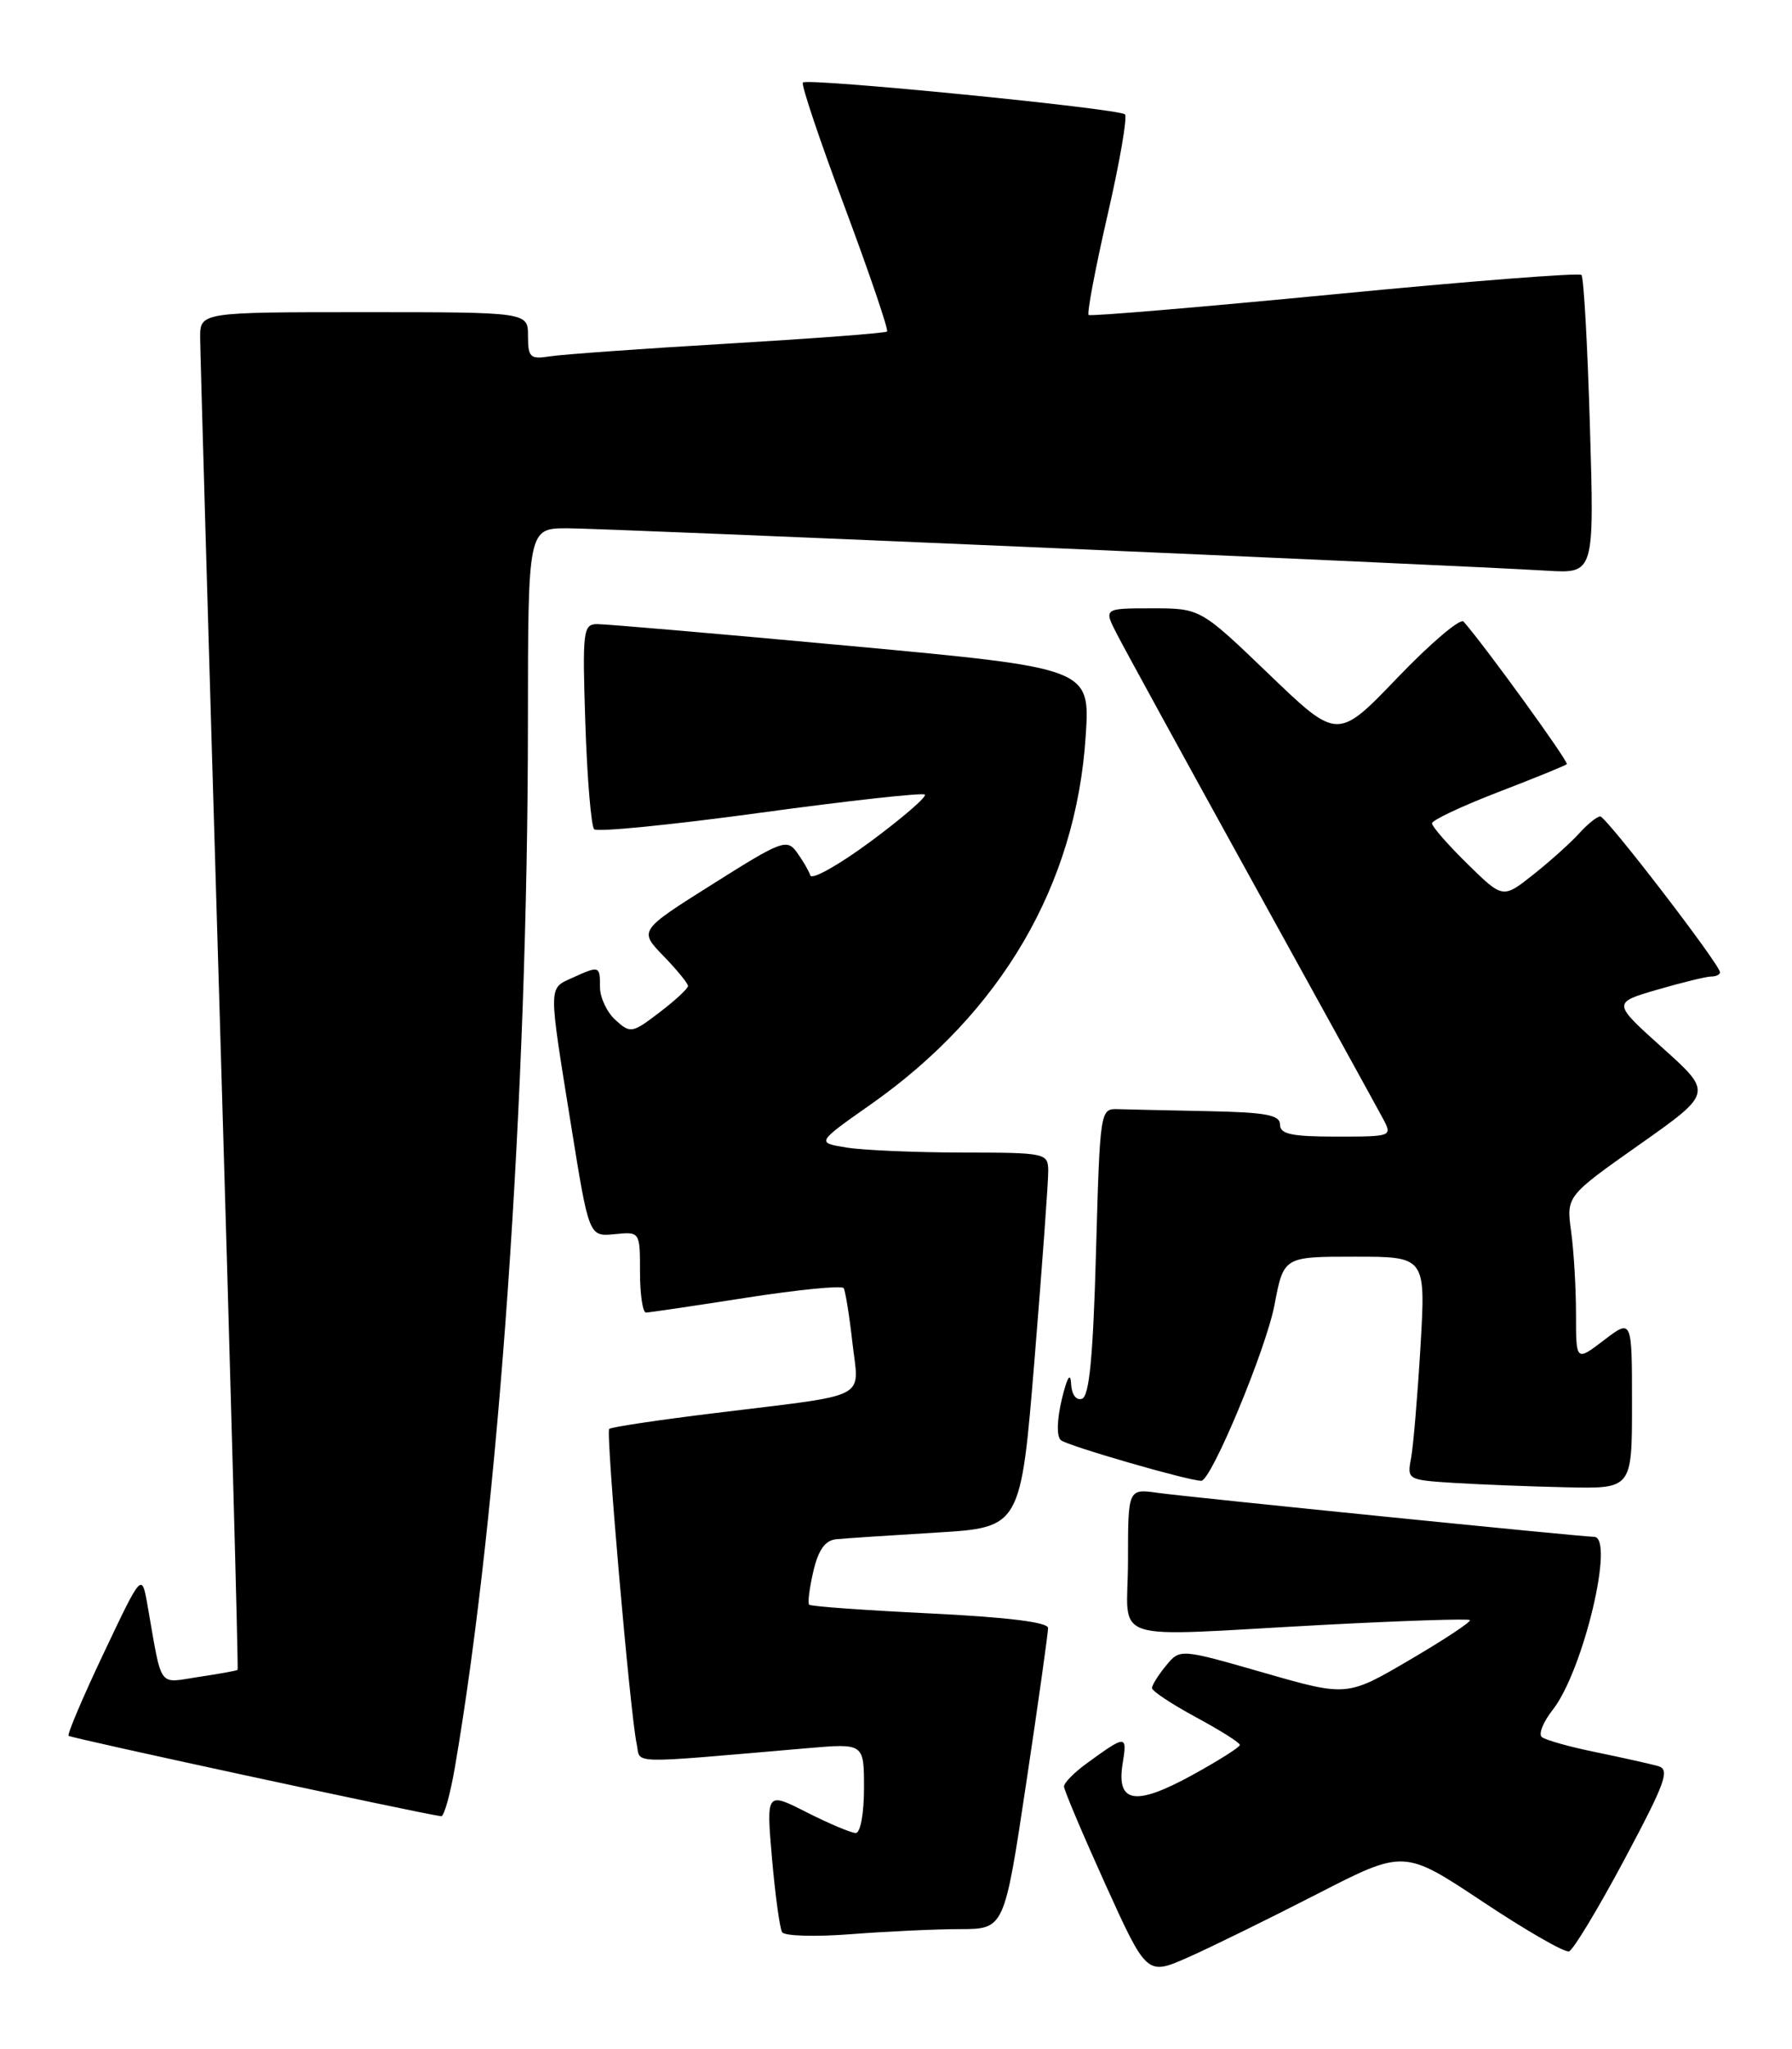 <?xml version="1.0" encoding="UTF-8" standalone="no"?>
<!DOCTYPE svg PUBLIC "-//W3C//DTD SVG 1.1//EN" "http://www.w3.org/Graphics/SVG/1.1/DTD/svg11.dtd" >
<svg xmlns="http://www.w3.org/2000/svg" xmlns:xlink="http://www.w3.org/1999/xlink" version="1.1" viewBox="0 0 224 256">
 <g >
 <path fill="currentColor"
d=" M 164.63 236.63 C 175.50 231.05 175.50 231.05 185.33 237.58 C 190.73 241.17 195.59 243.97 196.13 243.79 C 196.66 243.61 199.78 238.44 203.06 232.30 C 208.21 222.64 208.78 221.07 207.26 220.64 C 206.29 220.37 202.80 219.59 199.50 218.91 C 196.20 218.24 193.15 217.38 192.72 217.01 C 192.29 216.64 192.91 215.11 194.10 213.60 C 197.90 208.76 201.90 192.00 199.25 192.00 C 197.74 192.00 148.39 187.02 144.75 186.51 C 141.00 185.98 141.00 185.98 141.00 194.99 C 141.00 205.52 137.79 204.47 165.44 203.00 C 175.31 202.48 183.54 202.21 183.74 202.40 C 183.93 202.60 180.56 204.83 176.24 207.36 C 168.38 211.97 168.38 211.97 157.94 208.97 C 147.50 205.97 147.50 205.97 145.75 208.10 C 144.79 209.26 144.00 210.52 144.00 210.90 C 144.00 211.27 146.47 212.90 149.50 214.54 C 152.52 216.17 154.99 217.72 154.98 218.00 C 154.98 218.28 152.32 219.96 149.06 221.75 C 141.91 225.68 139.53 225.29 140.33 220.33 C 140.92 216.70 140.79 216.70 135.75 220.37 C 134.24 221.48 133.00 222.74 133.00 223.19 C 133.00 223.63 135.33 229.13 138.17 235.41 C 143.35 246.82 143.35 246.82 148.55 244.52 C 151.41 243.25 158.65 239.70 164.63 236.63 Z  M 120.02 241.01 C 125.54 241.00 125.54 241.00 128.28 222.75 C 129.79 212.71 131.01 204.00 131.01 203.39 C 131.00 202.67 125.91 202.04 116.26 201.57 C 108.16 201.18 101.35 200.69 101.15 200.48 C 100.94 200.28 101.18 198.40 101.67 196.30 C 102.30 193.62 103.14 192.44 104.53 192.30 C 105.62 192.19 111.25 191.82 117.05 191.47 C 127.60 190.83 127.60 190.83 129.33 169.67 C 130.28 158.03 131.05 147.49 131.03 146.25 C 131.00 144.06 130.72 144.00 120.25 143.99 C 114.34 143.98 107.82 143.70 105.77 143.36 C 102.05 142.75 102.05 142.75 108.84 137.98 C 125.17 126.51 134.50 110.54 135.71 91.99 C 136.27 83.48 136.27 83.48 106.38 80.71 C 89.95 79.19 75.66 77.96 74.63 77.97 C 72.88 78.00 72.79 78.81 73.17 90.46 C 73.40 97.31 73.90 103.23 74.27 103.60 C 74.65 103.98 83.99 103.05 95.04 101.54 C 106.09 100.03 115.35 99.01 115.61 99.27 C 115.87 99.54 112.84 102.16 108.87 105.10 C 104.90 108.04 101.49 109.96 101.29 109.37 C 101.09 108.77 100.33 107.47 99.60 106.47 C 98.35 104.76 97.69 105.02 89.07 110.46 C 79.86 116.26 79.86 116.26 82.93 119.43 C 84.62 121.17 86.00 122.86 86.00 123.18 C 86.00 123.50 84.40 124.99 82.44 126.48 C 79.02 129.09 78.80 129.13 76.94 127.44 C 75.87 126.48 75.00 124.63 75.00 123.35 C 75.00 120.64 74.94 120.62 71.55 122.16 C 68.52 123.54 68.53 122.86 71.37 140.50 C 73.62 154.50 73.62 154.50 76.81 154.19 C 80.00 153.87 80.00 153.87 80.00 158.94 C 80.00 161.72 80.34 163.99 80.75 163.98 C 81.16 163.98 86.80 163.14 93.28 162.13 C 99.76 161.12 105.24 160.58 105.46 160.93 C 105.67 161.28 106.17 164.34 106.55 167.73 C 107.37 174.99 109.05 174.12 89.53 176.52 C 82.39 177.39 76.37 178.29 76.15 178.52 C 75.71 178.96 78.77 214.07 79.58 217.85 C 80.14 220.44 77.92 220.38 101.00 218.40 C 108.00 217.80 108.00 217.80 108.00 223.40 C 108.00 226.59 107.55 229.00 106.97 229.00 C 106.40 229.00 103.65 227.84 100.86 226.43 C 95.78 223.85 95.78 223.85 96.50 232.18 C 96.90 236.75 97.47 240.90 97.76 241.39 C 98.05 241.88 101.94 241.99 106.39 241.64 C 110.85 241.30 116.98 241.01 120.02 241.01 Z  M 56.87 220.75 C 62.36 188.71 65.98 136.93 65.99 90.25 C 66.00 66.00 66.00 66.00 70.94 66.00 C 75.63 66.00 180.90 70.55 193.39 71.30 C 199.29 71.65 199.29 71.65 198.74 53.26 C 198.44 43.14 197.97 34.63 197.68 34.35 C 197.39 34.06 183.51 35.14 166.83 36.76 C 150.15 38.37 136.31 39.54 136.08 39.35 C 135.85 39.15 136.91 33.57 138.43 26.93 C 139.96 20.30 140.94 14.61 140.62 14.29 C 139.90 13.56 100.95 9.72 100.36 10.31 C 100.12 10.55 102.48 17.57 105.60 25.90 C 108.71 34.24 111.09 41.23 110.88 41.42 C 110.67 41.62 101.72 42.29 91.00 42.93 C 80.28 43.56 70.26 44.28 68.75 44.52 C 66.27 44.91 66.00 44.66 66.00 41.97 C 66.00 39.00 66.00 39.00 45.50 39.00 C 25.00 39.00 25.00 39.00 25.02 42.25 C 25.03 44.04 26.13 82.16 27.47 126.96 C 28.81 171.77 29.81 208.51 29.70 208.62 C 29.59 208.73 27.41 209.12 24.85 209.50 C 19.66 210.28 20.31 211.19 18.43 200.50 C 17.72 196.50 17.72 196.50 12.98 206.50 C 10.37 212.00 8.39 216.66 8.57 216.86 C 8.82 217.14 52.30 226.52 55.15 226.91 C 55.50 226.96 56.28 224.19 56.87 220.75 Z  M 204.00 175.38 C 204.00 164.76 204.00 164.76 200.50 167.43 C 197.00 170.10 197.00 170.10 197.00 164.19 C 197.00 160.94 196.73 156.29 196.39 153.86 C 195.79 149.44 195.79 149.44 204.94 142.99 C 214.09 136.54 214.09 136.54 207.81 130.91 C 201.54 125.28 201.54 125.28 207.17 123.64 C 210.27 122.74 213.30 122.00 213.90 122.00 C 214.51 122.00 215.00 121.76 215.00 121.47 C 215.00 120.52 200.77 102.00 200.03 102.00 C 199.64 102.00 198.45 102.95 197.40 104.11 C 196.36 105.27 193.78 107.58 191.68 109.25 C 187.86 112.28 187.86 112.28 183.43 107.93 C 180.99 105.54 179.00 103.26 179.00 102.86 C 179.00 102.47 182.71 100.72 187.25 98.97 C 191.79 97.23 195.66 95.65 195.85 95.47 C 196.13 95.20 185.68 80.77 182.95 77.66 C 182.55 77.19 178.84 80.34 174.71 84.64 C 167.20 92.47 167.20 92.47 158.63 84.24 C 150.05 76.00 150.05 76.00 144.00 76.00 C 137.95 76.00 137.95 76.00 139.63 79.25 C 140.55 81.04 148.13 94.88 156.48 110.00 C 164.83 125.12 172.21 138.51 172.87 139.75 C 174.06 141.98 174.02 142.00 167.04 142.00 C 161.45 142.00 160.00 141.69 160.00 140.50 C 160.00 139.29 158.25 138.97 151.00 138.82 C 146.05 138.72 140.99 138.61 139.75 138.57 C 137.52 138.50 137.50 138.62 137.00 156.42 C 136.64 169.50 136.16 174.45 135.25 174.75 C 134.51 175.00 133.95 174.22 133.88 172.83 C 133.81 171.38 133.37 172.12 132.73 174.80 C 132.12 177.35 132.06 179.43 132.60 179.92 C 133.35 180.60 148.54 185.00 150.16 185.00 C 151.41 185.00 158.27 168.53 159.31 163.03 C 160.46 157.00 160.46 157.00 169.34 157.00 C 178.22 157.00 178.22 157.00 177.56 168.25 C 177.19 174.44 176.66 180.71 176.38 182.20 C 175.87 184.85 175.97 184.90 181.68 185.26 C 184.88 185.46 191.21 185.71 195.75 185.81 C 204.00 186.00 204.00 186.00 204.00 175.38 Z "/>
</g>
</svg>